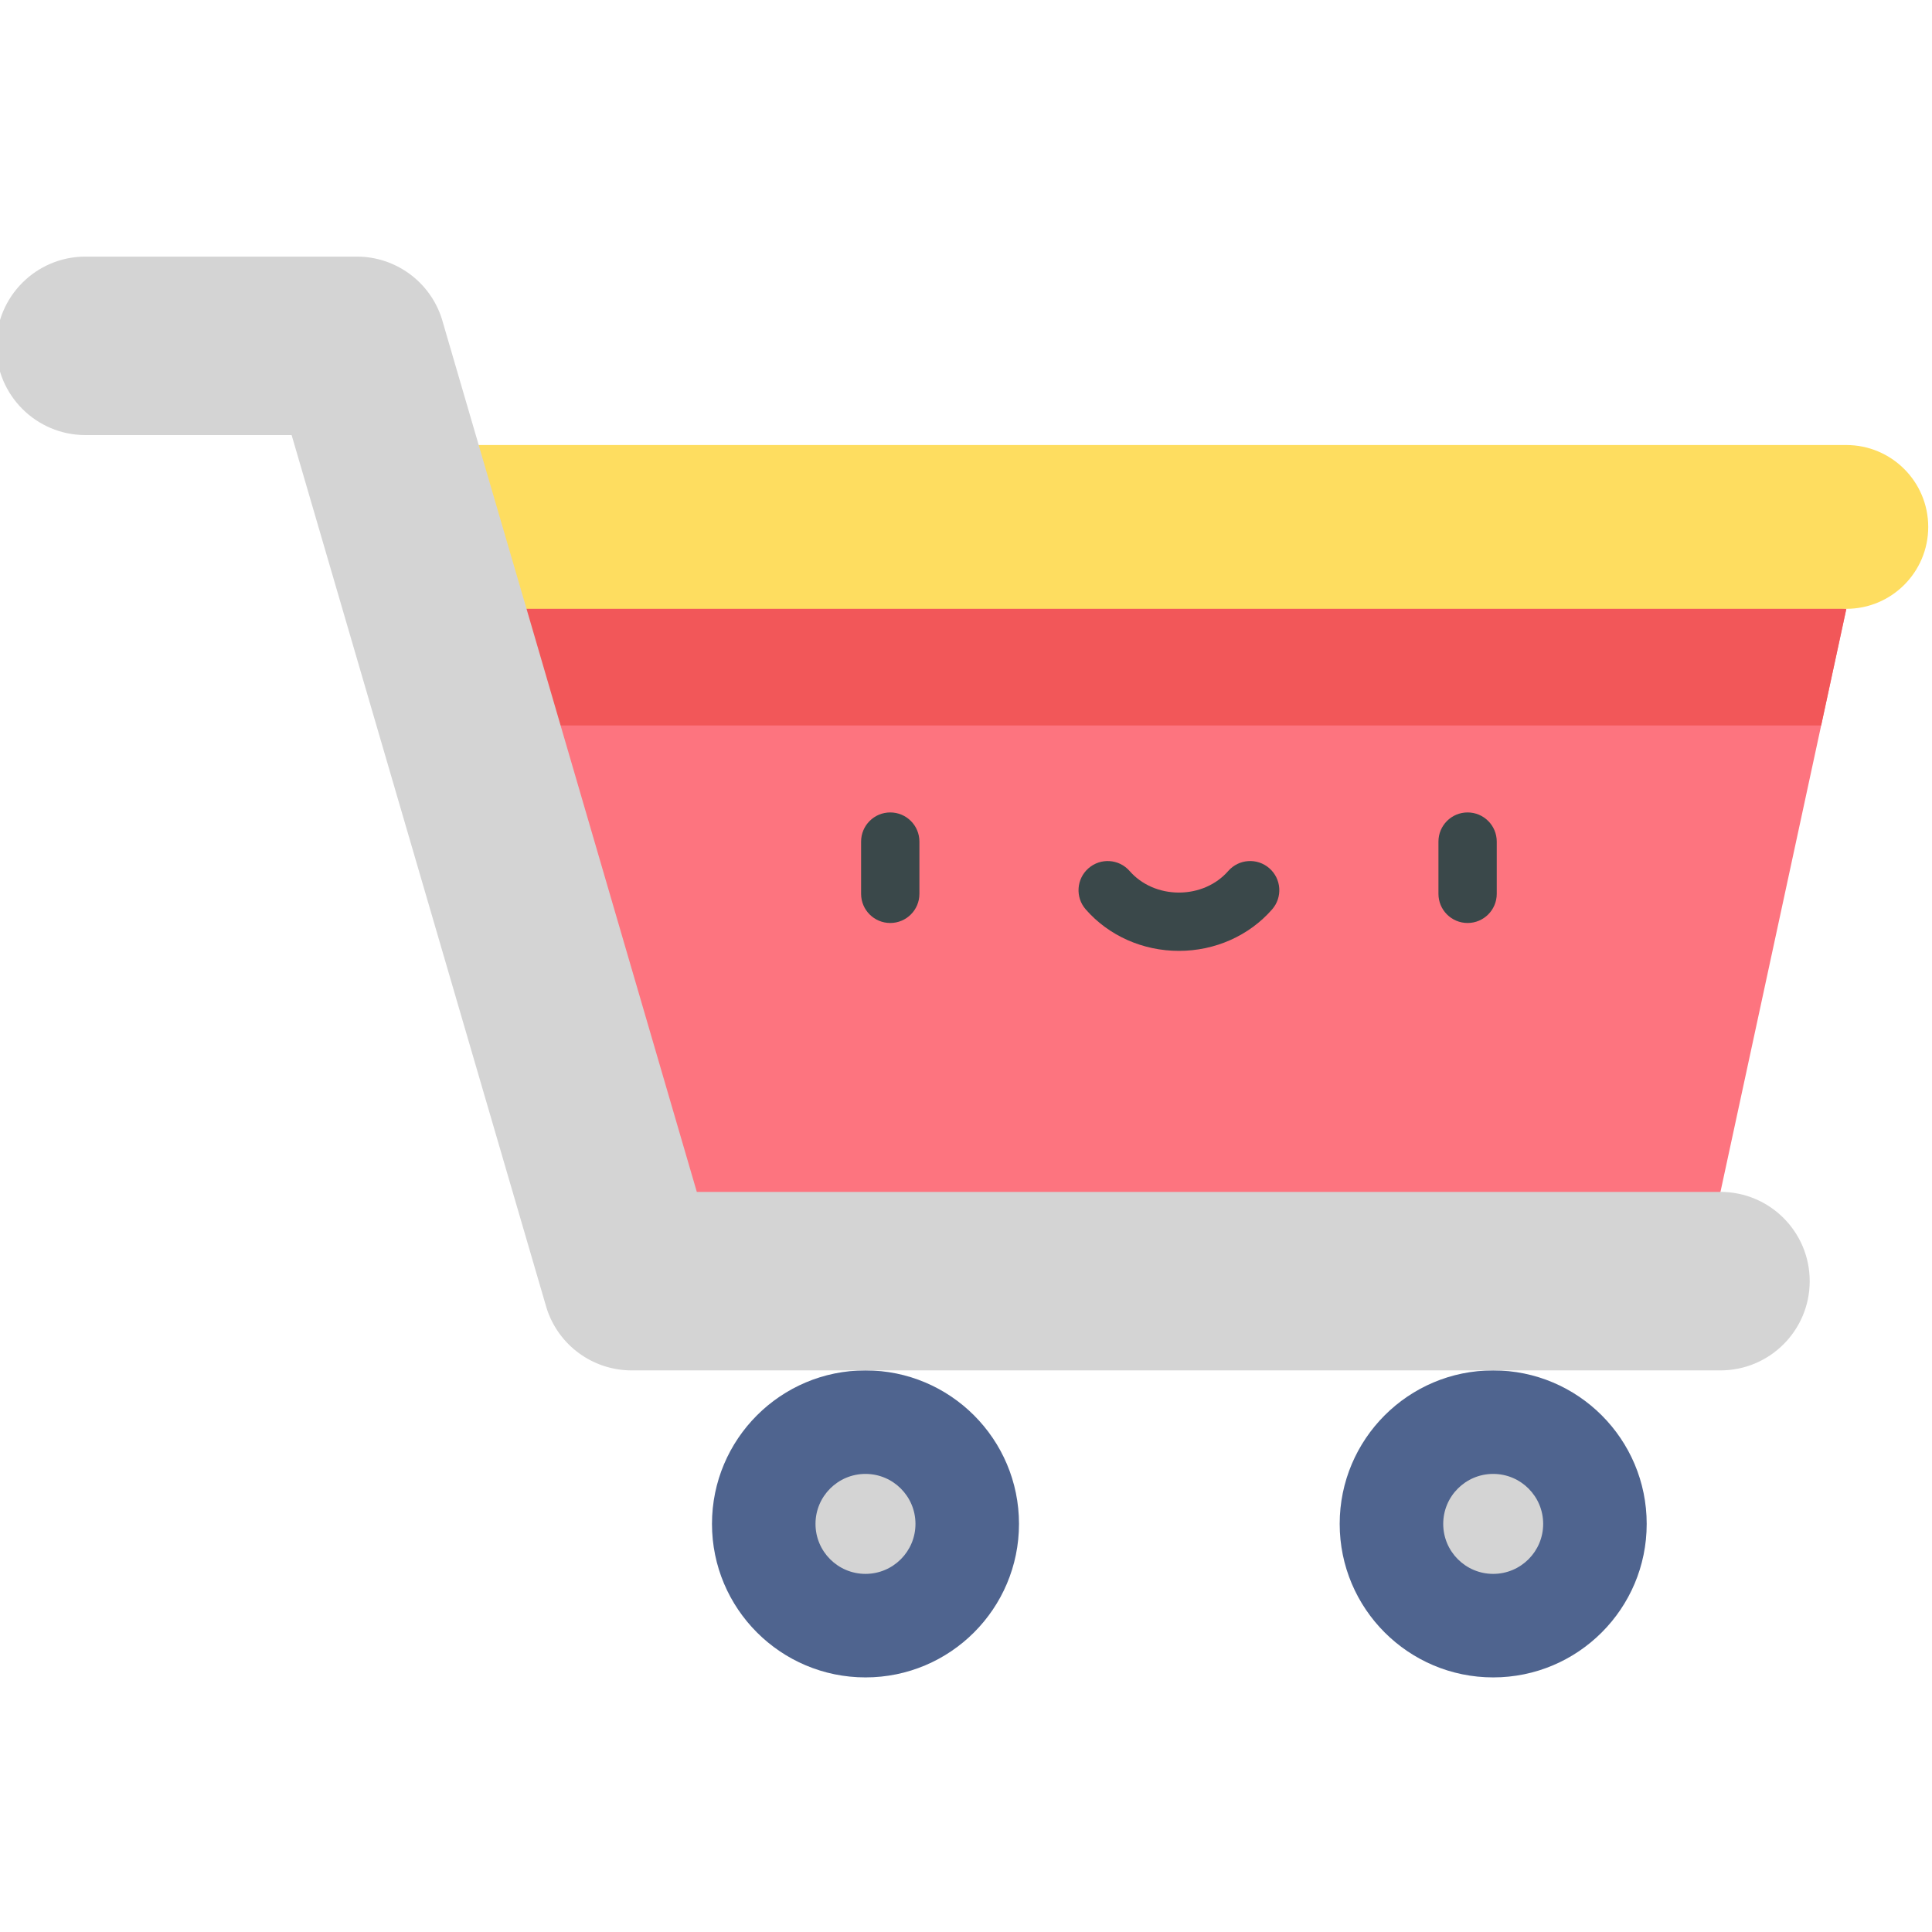 <svg height="511pt" viewBox="1 -67 512 511" width="511pt" xmlns="http://www.w3.org/2000/svg"><path d="m313.426 72.141-198.836 21.703 56.262 173.996h265.355l20.734-19.477 33.355-154.52zm0 0" fill="#fd747f"/><path d="m114.59 93.844 9.992 30.906h359.043l6.672-30.906-176.871-21.703zm0 0" fill="#f25759"/><path d="m490.297 50.438h-375.707v43.406h375.707c11.988 0 21.703-9.715 21.703-21.703s-9.715-21.703-21.703-21.703zm0 0" fill="#fedd60"/><g fill="#3a484a"><path d="m236.926 177.102c-4.266 0-7.727-3.457-7.727-7.727v-13.844c0-4.266 3.461-7.727 7.727-7.727 4.27 0 7.727 3.461 7.727 7.727v13.844c0 4.27-3.457 7.727-7.727 7.727zm0 0"/><path d="m389.926 177.102c-4.266 0-7.723-3.457-7.723-7.727v-13.844c0-4.266 3.457-7.727 7.723-7.727 4.27 0 7.727 3.461 7.727 7.727v13.844c0 4.27-3.457 7.727-7.727 7.727zm0 0"/><path d="m313.426 184.492c-9.586 0-18.59-4.008-24.695-10.992-2.812-3.215-2.48-8.094.73-10.902 3.211-2.812 8.094-2.484 10.902.73 3.172 3.629 7.934 5.711 13.062 5.711 5.133 0 9.891-2.082 13.066-5.711 2.809-3.215 7.688-3.543 10.902-.73 3.211 2.809 3.539 7.688.73 10.902-6.109 6.984-15.109 10.992-24.699 10.992zm0 0"/></g><path d="m271.043 336.348c0 22.465-18.215 40.68-40.68 40.68-22.469 0-40.68-18.215-40.68-40.68 0-22.469 18.211-40.68 40.68-40.68 22.465 0 40.68 18.211 40.68 40.68zm0 0" fill="#4f648f"/><path d="m243.609 336.348c0 7.316-5.93 13.246-13.246 13.246-7.316 0-13.246-5.93-13.246-13.246s5.93-13.246 13.246-13.246c7.316 0 13.246 5.93 13.246 13.246zm0 0" fill="#d4d4d4"/><path d="m437.391 336.348c0 22.465-18.211 40.68-40.68 40.68-22.465 0-40.68-18.215-40.68-40.68 0-22.469 18.215-40.68 40.68-40.68 22.469 0 40.68 18.211 40.68 40.68zm0 0" fill="#4f648f"/><path d="m409.957 336.348c0 7.316-5.93 13.246-13.246 13.246-7.312 0-13.242-5.93-13.242-13.246s5.93-13.246 13.242-13.246c7.316 0 13.246 5.93 13.246 13.246zm0 0" fill="#d4d4d4"/><path d="m456.941 295.668h-288.543c-10.289 0-19.395-6.648-22.527-16.445l-67.586-231.422h-54.633c-13.062 0-23.652-10.59-23.652-23.648 0-13.062 10.59-23.652 23.652-23.652h71.898c10.285 0 19.395 6.648 22.527 16.445l67.586 231.418h271.277c13.062 0 23.652 10.59 23.652 23.652s-10.59 23.652-23.652 23.652zm0 0" fill="#d4d4d4"/></svg>